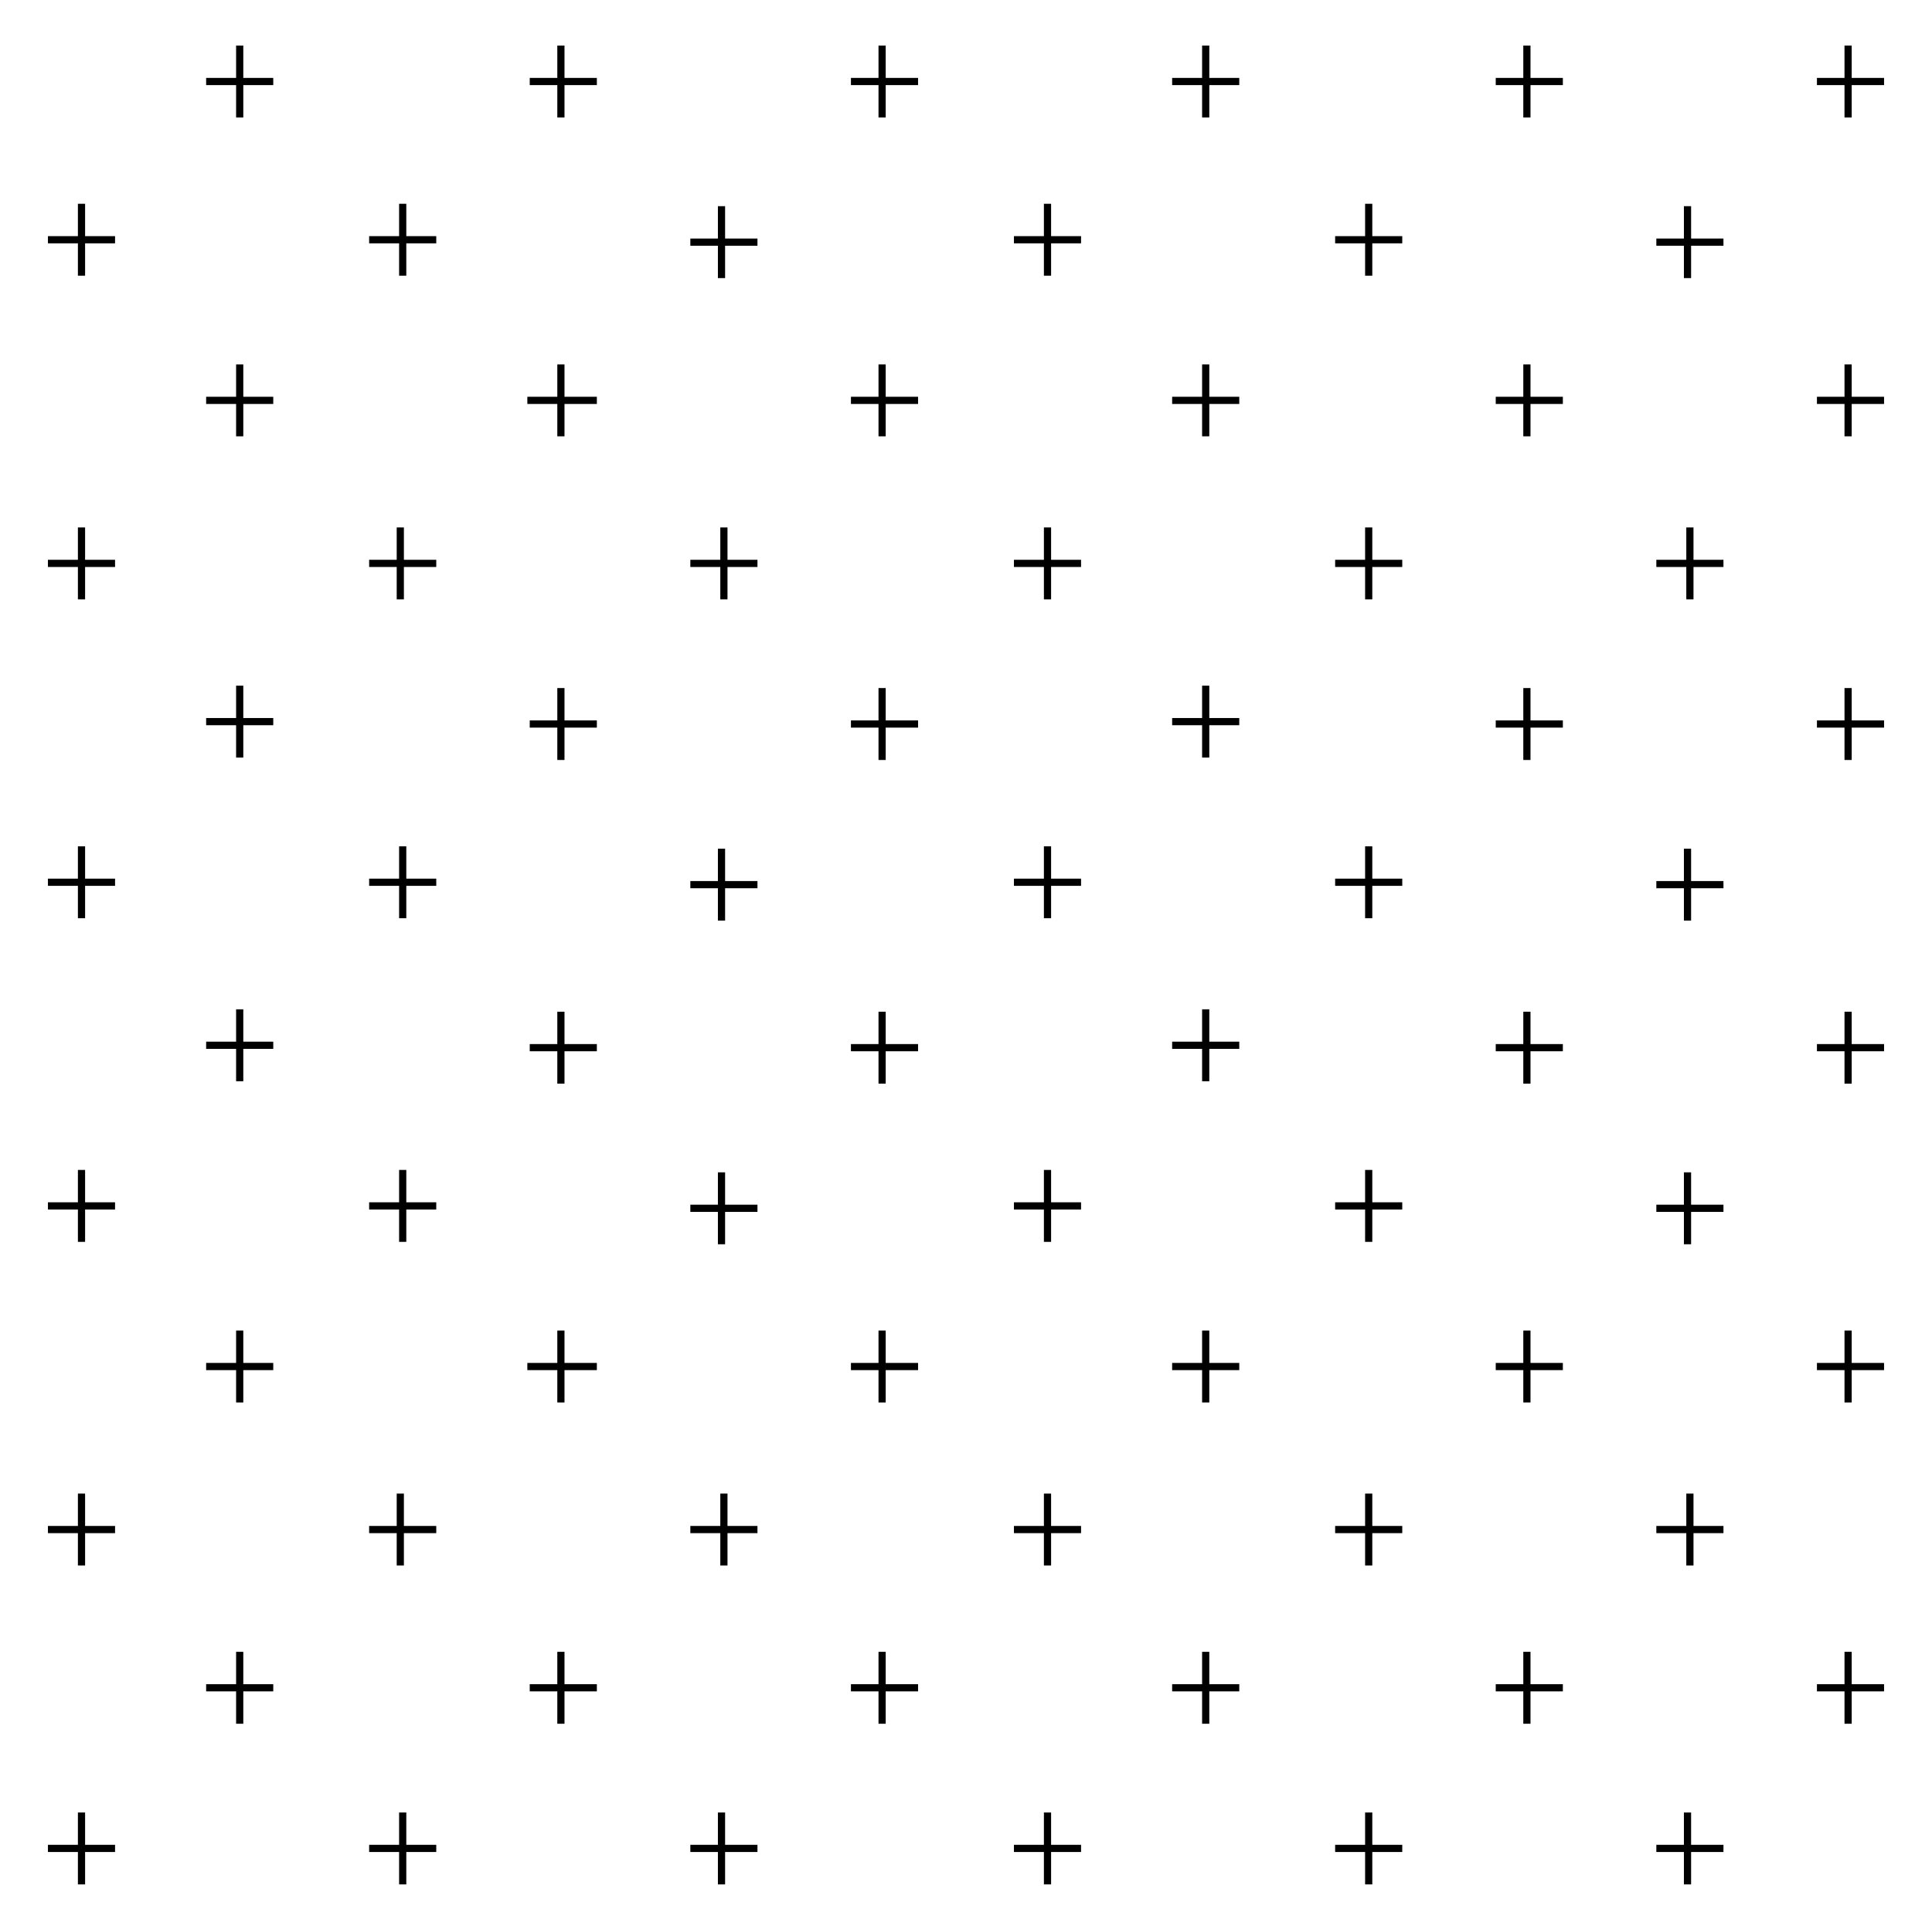 <?xml version="1.0" encoding="utf-8"?>
<!-- Generator: Adobe Illustrator 23.0.1, SVG Export Plug-In . SVG Version: 6.00 Build 0)  -->
<svg version="1.1" id="Layer_1" xmlns="http://www.w3.org/2000/svg" xmlns:xlink="http://www.w3.org/1999/xlink" x="0px" y="0px"
	 viewBox="0 0 80.6 80.5" style="enable-background:new 0 0 80.6 80.5;" xml:space="preserve">
<style type="text/css">
	.st0{fill:none;stroke:#000000;stroke-width:0.3;}
</style>
<g>
	<line class="st0" x1="8.6" y1="3.4" x2="11.4" y2="3.4"/>
	<line class="st0" x1="10" y1="1.9" x2="10" y2="4.9"/>
	<line class="st0" x1="8.6" y1="16.7" x2="11.4" y2="16.7"/>
	<line class="st0" x1="10" y1="15.2" x2="10" y2="18.2"/>
	<line class="st0" x1="22" y1="16.7" x2="24.9" y2="16.7"/>
	<line class="st0" x1="23.4" y1="15.2" x2="23.4" y2="18.2"/>
	<line class="st0" x1="35.5" y1="16.7" x2="38.3" y2="16.7"/>
	<line class="st0" x1="36.8" y1="15.2" x2="36.8" y2="18.2"/>
	<line class="st0" x1="35.5" y1="3.4" x2="38.3" y2="3.4"/>
	<line class="st0" x1="36.8" y1="1.9" x2="36.8" y2="4.9"/>
	<line class="st0" x1="22.1" y1="3.4" x2="24.9" y2="3.4"/>
	<line class="st0" x1="23.4" y1="1.9" x2="23.4" y2="4.9"/>
	<line class="st0" x1="28.8" y1="10.1" x2="31.6" y2="10.1"/>
	<line class="st0" x1="30.1" y1="8.6" x2="30.1" y2="11.6"/>
	<line class="st0" x1="2" y1="10" x2="4.8" y2="10"/>
	<line class="st0" x1="3.4" y1="8.5" x2="3.4" y2="11.5"/>
	<line class="st0" x1="15.4" y1="10" x2="18.2" y2="10"/>
	<line class="st0" x1="16.8" y1="8.5" x2="16.8" y2="11.5"/>
	<line class="st0" x1="8.6" y1="30.1" x2="11.4" y2="30.1"/>
	<line class="st0" x1="10" y1="28.6" x2="10" y2="31.6"/>
	<line class="st0" x1="35.5" y1="30.2" x2="38.3" y2="30.2"/>
	<line class="st0" x1="36.8" y1="28.7" x2="36.8" y2="31.7"/>
	<line class="st0" x1="22.1" y1="30.2" x2="24.9" y2="30.2"/>
	<line class="st0" x1="23.4" y1="28.7" x2="23.4" y2="31.7"/>
	<line class="st0" x1="28.8" y1="36.9" x2="31.6" y2="36.9"/>
	<line class="st0" x1="30.1" y1="35.4" x2="30.1" y2="38.4"/>
	<line class="st0" x1="2" y1="36.8" x2="4.8" y2="36.8"/>
	<line class="st0" x1="3.4" y1="35.3" x2="3.4" y2="38.3"/>
	<line class="st0" x1="2" y1="23.5" x2="4.8" y2="23.5"/>
	<line class="st0" x1="3.4" y1="22" x2="3.4" y2="25"/>
	<line class="st0" x1="15.4" y1="23.5" x2="18.2" y2="23.5"/>
	<line class="st0" x1="16.7" y1="22" x2="16.7" y2="25"/>
	<line class="st0" x1="28.8" y1="23.5" x2="31.6" y2="23.5"/>
	<line class="st0" x1="30.2" y1="22" x2="30.2" y2="25"/>
	<line class="st0" x1="15.4" y1="36.8" x2="18.2" y2="36.8"/>
	<line class="st0" x1="16.8" y1="35.3" x2="16.8" y2="38.3"/>
	<line class="st0" x1="48.9" y1="3.4" x2="51.7" y2="3.4"/>
	<line class="st0" x1="50.3" y1="1.9" x2="50.3" y2="4.9"/>
	<line class="st0" x1="48.9" y1="16.7" x2="51.7" y2="16.7"/>
	<line class="st0" x1="50.3" y1="15.2" x2="50.3" y2="18.2"/>
	<line class="st0" x1="62.4" y1="16.7" x2="65.2" y2="16.7"/>
	<line class="st0" x1="63.7" y1="15.2" x2="63.7" y2="18.2"/>
	<line class="st0" x1="75.8" y1="16.7" x2="78.6" y2="16.7"/>
	<line class="st0" x1="77.1" y1="15.2" x2="77.1" y2="18.2"/>
	<line class="st0" x1="75.8" y1="3.4" x2="78.6" y2="3.4"/>
	<line class="st0" x1="77.1" y1="1.9" x2="77.1" y2="4.9"/>
	<line class="st0" x1="62.4" y1="3.4" x2="65.2" y2="3.4"/>
	<line class="st0" x1="63.7" y1="1.9" x2="63.7" y2="4.9"/>
	<line class="st0" x1="69.1" y1="10.1" x2="71.9" y2="10.1"/>
	<line class="st0" x1="70.4" y1="8.6" x2="70.4" y2="11.6"/>
	<line class="st0" x1="42.3" y1="10" x2="45.1" y2="10"/>
	<line class="st0" x1="43.7" y1="8.5" x2="43.7" y2="11.5"/>
	<line class="st0" x1="55.7" y1="10" x2="58.5" y2="10"/>
	<line class="st0" x1="57.1" y1="8.5" x2="57.1" y2="11.5"/>
	<line class="st0" x1="48.9" y1="30.1" x2="51.7" y2="30.1"/>
	<line class="st0" x1="50.3" y1="28.6" x2="50.3" y2="31.6"/>
	<line class="st0" x1="75.8" y1="30.2" x2="78.6" y2="30.2"/>
	<line class="st0" x1="77.1" y1="28.7" x2="77.1" y2="31.7"/>
	<line class="st0" x1="62.4" y1="30.2" x2="65.2" y2="30.2"/>
	<line class="st0" x1="63.7" y1="28.7" x2="63.7" y2="31.7"/>
	<line class="st0" x1="69.1" y1="36.9" x2="71.9" y2="36.9"/>
	<line class="st0" x1="70.4" y1="35.4" x2="70.4" y2="38.4"/>
	<line class="st0" x1="42.3" y1="36.8" x2="45.1" y2="36.8"/>
	<line class="st0" x1="43.7" y1="35.3" x2="43.7" y2="38.3"/>
	<line class="st0" x1="42.3" y1="23.5" x2="45.1" y2="23.5"/>
	<line class="st0" x1="43.7" y1="22" x2="43.7" y2="25"/>
	<line class="st0" x1="55.7" y1="23.5" x2="58.5" y2="23.5"/>
	<line class="st0" x1="57.1" y1="22" x2="57.1" y2="25"/>
	<line class="st0" x1="69.1" y1="23.5" x2="71.9" y2="23.5"/>
	<line class="st0" x1="70.5" y1="22" x2="70.5" y2="25"/>
	<line class="st0" x1="55.7" y1="36.8" x2="58.5" y2="36.8"/>
	<line class="st0" x1="57.1" y1="35.3" x2="57.1" y2="38.3"/>
	<line class="st0" x1="8.6" y1="43.6" x2="11.4" y2="43.6"/>
	<line class="st0" x1="10" y1="42.1" x2="10" y2="45.1"/>
	<line class="st0" x1="8.6" y1="57" x2="11.4" y2="57"/>
	<line class="st0" x1="10" y1="55.5" x2="10" y2="58.5"/>
	<line class="st0" x1="22" y1="57" x2="24.9" y2="57"/>
	<line class="st0" x1="23.4" y1="55.5" x2="23.4" y2="58.5"/>
	<line class="st0" x1="35.5" y1="57" x2="38.3" y2="57"/>
	<line class="st0" x1="36.8" y1="55.5" x2="36.8" y2="58.5"/>
	<line class="st0" x1="35.5" y1="43.7" x2="38.3" y2="43.7"/>
	<line class="st0" x1="36.8" y1="42.2" x2="36.8" y2="45.2"/>
	<line class="st0" x1="22.1" y1="43.7" x2="24.9" y2="43.7"/>
	<line class="st0" x1="23.4" y1="42.2" x2="23.4" y2="45.2"/>
	<line class="st0" x1="28.8" y1="50.4" x2="31.6" y2="50.4"/>
	<line class="st0" x1="30.1" y1="48.9" x2="30.1" y2="51.9"/>
	<line class="st0" x1="2" y1="50.3" x2="4.8" y2="50.3"/>
	<line class="st0" x1="3.4" y1="48.8" x2="3.4" y2="51.8"/>
	<line class="st0" x1="15.4" y1="50.3" x2="18.2" y2="50.3"/>
	<line class="st0" x1="16.8" y1="48.8" x2="16.8" y2="51.8"/>
	<line class="st0" x1="8.6" y1="70.4" x2="11.4" y2="70.4"/>
	<line class="st0" x1="10" y1="68.9" x2="10" y2="71.9"/>
	<line class="st0" x1="35.5" y1="70.4" x2="38.3" y2="70.4"/>
	<line class="st0" x1="36.8" y1="68.9" x2="36.8" y2="71.9"/>
	<line class="st0" x1="22.1" y1="70.4" x2="24.9" y2="70.4"/>
	<line class="st0" x1="23.4" y1="68.9" x2="23.4" y2="71.9"/>
	<line class="st0" x1="28.8" y1="77.1" x2="31.6" y2="77.1"/>
	<line class="st0" x1="30.1" y1="75.6" x2="30.1" y2="78.6"/>
	<line class="st0" x1="2" y1="77.1" x2="4.8" y2="77.1"/>
	<line class="st0" x1="3.4" y1="75.6" x2="3.4" y2="78.6"/>
	<line class="st0" x1="2" y1="63.8" x2="4.8" y2="63.8"/>
	<line class="st0" x1="3.4" y1="62.3" x2="3.4" y2="65.3"/>
	<line class="st0" x1="15.4" y1="63.8" x2="18.2" y2="63.8"/>
	<line class="st0" x1="16.7" y1="62.3" x2="16.7" y2="65.3"/>
	<line class="st0" x1="28.8" y1="63.8" x2="31.6" y2="63.8"/>
	<line class="st0" x1="30.2" y1="62.3" x2="30.2" y2="65.3"/>
	<line class="st0" x1="15.4" y1="77.1" x2="18.2" y2="77.1"/>
	<line class="st0" x1="16.8" y1="75.6" x2="16.8" y2="78.6"/>
	<line class="st0" x1="48.9" y1="43.6" x2="51.7" y2="43.6"/>
	<line class="st0" x1="50.3" y1="42.1" x2="50.3" y2="45.1"/>
	<line class="st0" x1="48.9" y1="57" x2="51.7" y2="57"/>
	<line class="st0" x1="50.3" y1="55.5" x2="50.3" y2="58.5"/>
	<line class="st0" x1="62.4" y1="57" x2="65.2" y2="57"/>
	<line class="st0" x1="63.7" y1="55.5" x2="63.7" y2="58.5"/>
	<line class="st0" x1="75.8" y1="57" x2="78.6" y2="57"/>
	<line class="st0" x1="77.1" y1="55.5" x2="77.1" y2="58.5"/>
	<line class="st0" x1="75.8" y1="43.7" x2="78.6" y2="43.7"/>
	<line class="st0" x1="77.1" y1="42.2" x2="77.1" y2="45.2"/>
	<line class="st0" x1="62.4" y1="43.7" x2="65.2" y2="43.7"/>
	<line class="st0" x1="63.7" y1="42.2" x2="63.7" y2="45.2"/>
	<line class="st0" x1="69.1" y1="50.4" x2="71.9" y2="50.4"/>
	<line class="st0" x1="70.4" y1="48.9" x2="70.4" y2="51.9"/>
	<line class="st0" x1="42.3" y1="50.3" x2="45.1" y2="50.3"/>
	<line class="st0" x1="43.7" y1="48.8" x2="43.7" y2="51.8"/>
	<line class="st0" x1="55.7" y1="50.3" x2="58.5" y2="50.3"/>
	<line class="st0" x1="57.1" y1="48.8" x2="57.1" y2="51.8"/>
	<line class="st0" x1="48.9" y1="70.4" x2="51.7" y2="70.4"/>
	<line class="st0" x1="50.3" y1="68.9" x2="50.3" y2="71.9"/>
	<line class="st0" x1="75.8" y1="70.4" x2="78.6" y2="70.4"/>
	<line class="st0" x1="77.1" y1="68.9" x2="77.1" y2="71.9"/>
	<line class="st0" x1="62.4" y1="70.4" x2="65.2" y2="70.4"/>
	<line class="st0" x1="63.7" y1="68.9" x2="63.7" y2="71.9"/>
	<line class="st0" x1="69.1" y1="77.1" x2="71.9" y2="77.1"/>
	<line class="st0" x1="70.4" y1="75.6" x2="70.4" y2="78.6"/>
	<line class="st0" x1="42.3" y1="77.1" x2="45.1" y2="77.1"/>
	<line class="st0" x1="43.7" y1="75.6" x2="43.7" y2="78.6"/>
	<line class="st0" x1="42.3" y1="63.8" x2="45.1" y2="63.8"/>
	<line class="st0" x1="43.7" y1="62.3" x2="43.7" y2="65.3"/>
	<line class="st0" x1="55.7" y1="63.8" x2="58.5" y2="63.8"/>
	<line class="st0" x1="57.1" y1="62.3" x2="57.1" y2="65.3"/>
	<line class="st0" x1="69.1" y1="63.8" x2="71.9" y2="63.8"/>
	<line class="st0" x1="70.5" y1="62.3" x2="70.5" y2="65.3"/>
	<line class="st0" x1="55.7" y1="77.1" x2="58.5" y2="77.1"/>
	<line class="st0" x1="57.1" y1="75.6" x2="57.1" y2="78.6"/>
</g>
</svg>
